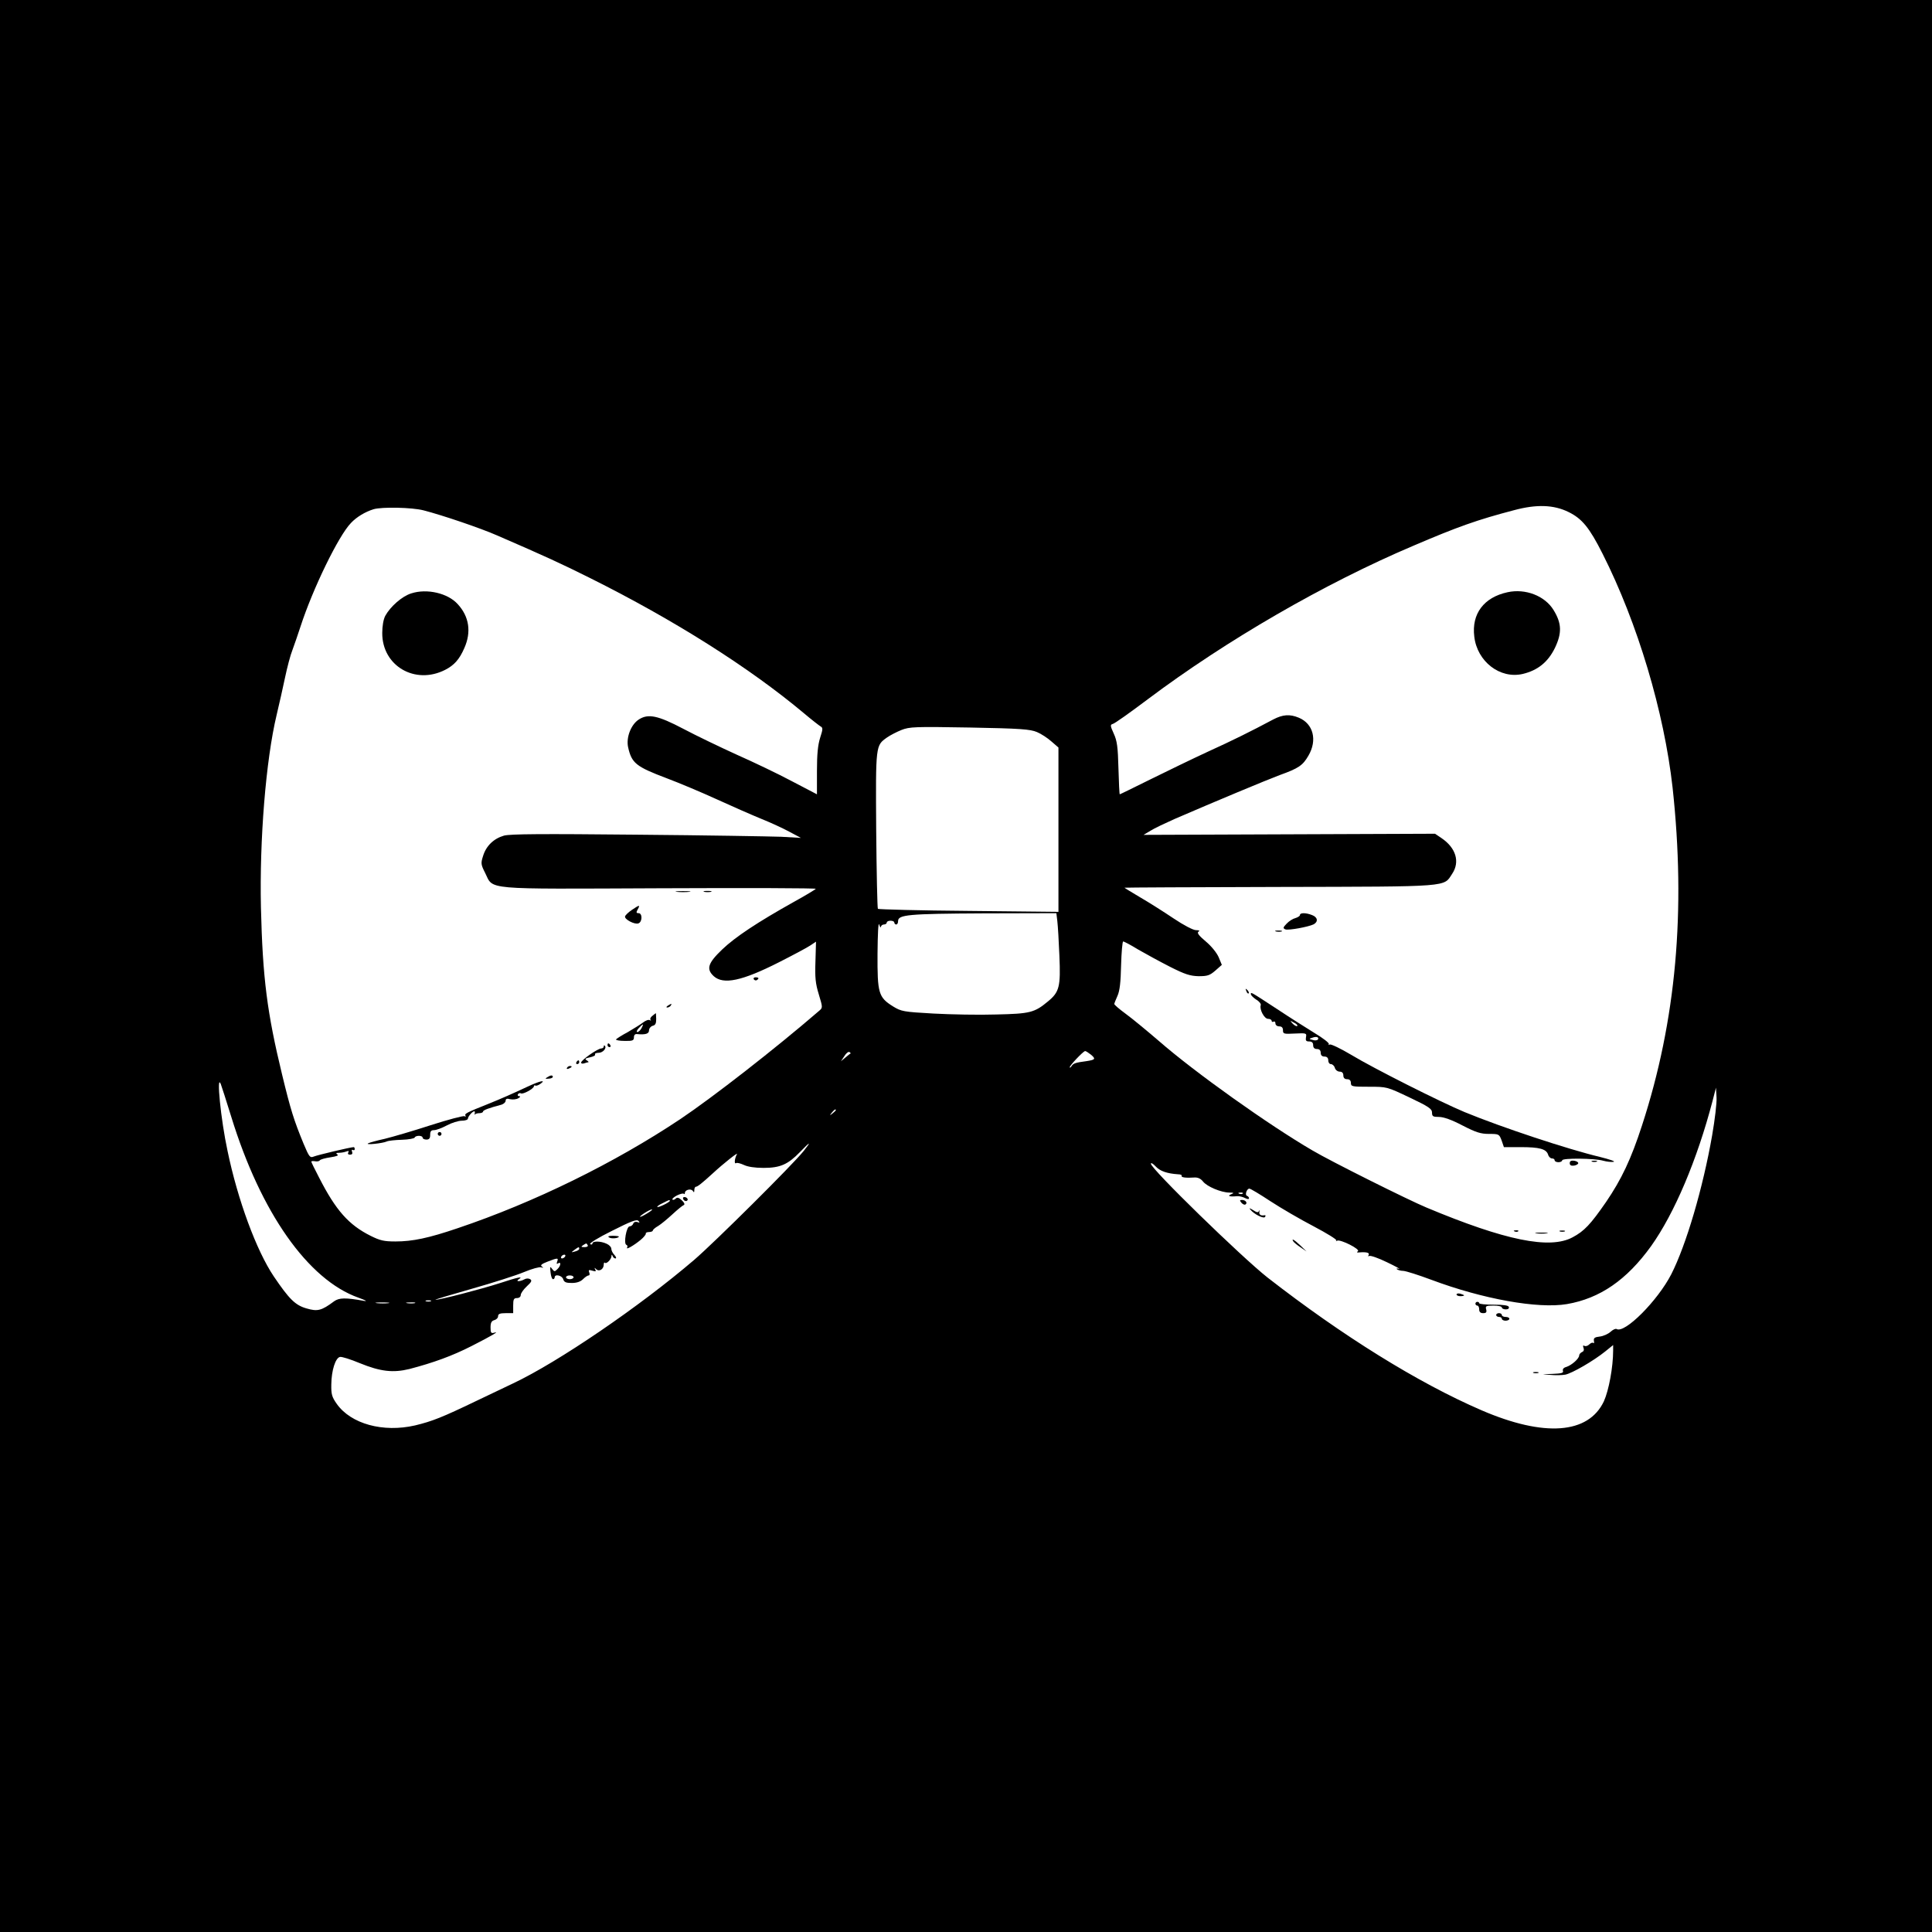<?xml version="1.0" standalone="no"?>
<!DOCTYPE svg PUBLIC "-//W3C//DTD SVG 20010904//EN"
 "http://www.w3.org/TR/2001/REC-SVG-20010904/DTD/svg10.dtd">
<svg version="1.0" xmlns="http://www.w3.org/2000/svg"
 width="1024pt" height="1024pt" viewBox="0 0 1024 1024"
 preserveAspectRatio="xMidYMid meet">
<g transform="translate(0,1024) scale(0.1,-0.1)"
fill="#000000" stroke="none">
<path d="M0 5120 l0 -5120 5120 0 5120 0 0 5120 0 5120 -5120 0 -5120 0 0
-5120z m8314 2406 c71 -35 110 -82 180 -221 186 -368 326 -838 371 -1239 71
-652 19 -1236 -162 -1791 -58 -179 -109 -286 -190 -405 -83 -120 -116 -155
-178 -188 -121 -65 -357 -17 -775 158 -94 39 -507 245 -603 302 -232 135 -625
415 -814 580 -64 55 -144 121 -177 145 -34 25 -61 48 -60 52 0 3 8 23 17 43
12 27 17 71 19 162 2 69 7 126 11 126 5 0 41 -19 80 -43 40 -23 115 -64 168
-91 79 -40 107 -49 152 -50 47 0 59 4 89 30 l34 30 -17 41 c-10 23 -39 59 -68
83 -37 31 -48 46 -39 52 9 5 4 8 -13 8 -15 0 -65 26 -120 63 -52 35 -131 85
-176 111 -46 27 -83 50 -83 51 0 1 370 3 823 4 915 2 867 -1 914 70 42 63 20
137 -57 189 l-34 23 -773 -3 -772 -3 37 22 c20 13 78 40 127 62 215 93 486
206 558 233 100 36 122 51 152 103 48 82 26 169 -51 201 -48 20 -85 17 -135
-9 -122 -65 -217 -112 -349 -172 -80 -37 -216 -103 -303 -146 -87 -43 -160
-79 -162 -79 -2 0 -5 62 -7 138 -3 113 -7 145 -25 184 -19 42 -19 47 -5 51 10
2 94 62 187 132 416 312 934 612 1405 812 236 101 340 138 535 189 119 32 210
29 289 -10z m-6069 9 c98 -25 304 -95 390 -133 252 -109 343 -151 493 -226
445 -222 844 -474 1135 -718 39 -33 78 -63 86 -68 13 -7 13 -14 -2 -60 -12
-38 -17 -87 -17 -176 l0 -124 -132 69 c-73 39 -205 102 -293 141 -88 40 -215
101 -283 137 -135 71 -187 82 -237 49 -41 -27 -67 -95 -56 -146 19 -85 41
-103 205 -165 64 -24 183 -74 264 -111 81 -37 188 -84 237 -104 50 -20 117
-51 150 -69 l60 -32 -105 6 c-58 2 -402 8 -765 11 -503 5 -670 4 -704 -5 -55
-16 -95 -55 -111 -109 -12 -37 -11 -45 11 -88 46 -92 -22 -86 926 -82 457 2
830 1 827 -3 -2 -3 -54 -35 -116 -69 -193 -108 -311 -186 -381 -253 -75 -72
-85 -103 -44 -141 51 -46 149 -26 346 74 75 38 150 78 166 89 l30 20 -3 -105
c-3 -85 0 -117 18 -175 21 -70 21 -70 1 -87 -233 -201 -563 -458 -736 -574
-348 -232 -773 -441 -1180 -578 -153 -52 -238 -70 -329 -70 -61 0 -82 5 -132
30 -116 58 -184 135 -272 307 -23 44 -42 83 -42 86 0 3 9 4 20 2 11 -2 22 0
25 5 3 5 29 12 56 16 33 5 46 10 37 15 -9 6 -7 9 9 9 12 0 29 3 39 7 12 4 15
3 10 -5 -4 -7 -1 -12 9 -12 11 0 15 5 11 16 -3 8 -2 12 4 9 6 -3 10 -1 10 4 0
6 -2 11 -5 11 -16 0 -193 -42 -212 -50 -20 -8 -24 -3 -54 68 -51 124 -68 177
-114 367 -79 326 -103 510 -112 885 -8 359 26 781 83 1020 14 58 34 148 45
200 11 52 28 118 39 145 10 28 30 84 43 125 65 200 201 480 267 548 30 32 75
59 120 73 44 13 203 10 265 -6z m3251 -1175 c22 -9 57 -32 77 -50 l37 -32 0
-435 0 -436 -475 5 c-261 2 -478 8 -482 11 -3 4 -7 192 -9 419 -3 451 -3 446
57 489 17 12 52 30 77 40 43 17 71 18 362 13 268 -5 321 -9 356 -24z m108
-1002 c3 -24 8 -107 11 -184 7 -164 0 -192 -61 -242 -71 -59 -94 -65 -274 -69
-91 -3 -241 0 -333 5 -159 9 -170 11 -214 38 -77 48 -83 70 -82 279 1 106 4
170 9 155 4 -14 8 -19 9 -12 1 6 8 12 16 12 8 0 15 5 15 10 0 6 9 10 20 10 11
0 20 -4 20 -10 0 -5 5 -10 10 -10 6 0 10 8 10 18 0 34 53 39 452 41 l387 1 5
-42z m-1096 -702 c-2 0 -14 -10 -27 -21 l-24 -20 18 27 c9 15 21 25 27 22 5
-3 8 -7 6 -8z m1273 -5 c28 -23 25 -28 -21 -35 -61 -8 -71 -12 -81 -27 -5 -8
-9 -10 -9 -5 0 9 71 84 81 85 4 1 17 -8 30 -18z m-4555 -331 c156 -506 406
-863 674 -958 36 -13 50 -20 30 -17 -99 18 -132 17 -159 -2 -67 -50 -88 -55
-146 -38 -60 17 -92 49 -174 170 -92 137 -191 405 -245 665 -36 167 -60 412
-36 355 4 -11 30 -90 56 -175z m7849 -96 c-49 -281 -138 -583 -217 -738 -72
-140 -247 -316 -290 -290 -5 3 -19 -3 -32 -15 -12 -11 -38 -23 -57 -25 -27 -3
-33 -8 -31 -22 2 -11 1 -16 -3 -12 -4 4 -14 0 -22 -8 -8 -8 -20 -11 -26 -7 -7
4 -8 0 -4 -11 4 -10 1 -19 -8 -22 -8 -4 -15 -12 -15 -18 0 -17 -40 -52 -68
-61 -15 -4 -21 -12 -18 -21 4 -11 -8 -14 -57 -16 -60 -2 -61 -2 -12 -5 27 -3
64 -2 81 1 36 7 150 73 212 123 l42 34 0 -28 c0 -90 -23 -212 -49 -270 -82
-174 -316 -191 -648 -48 -338 146 -738 395 -1135 704 -136 107 -618 576 -618
603 0 7 11 1 25 -14 23 -25 60 -38 119 -42 13 0 22 -4 19 -8 -5 -9 25 -12 68
-9 18 1 33 -6 45 -21 21 -27 95 -58 139 -59 26 0 27 -2 10 -9 -22 -9 -8 -14
32 -10 12 1 31 -4 42 -10 12 -6 21 -7 21 -1 0 5 -5 11 -11 13 -12 4 -1 38 13
38 6 0 56 -30 112 -67 55 -36 158 -96 229 -133 70 -37 124 -70 120 -75 -5 -4
-3 -5 4 -1 17 9 126 -46 110 -56 -8 -5 -5 -8 8 -6 39 3 56 -2 49 -14 -4 -6 -3
-8 3 -5 6 4 49 -11 94 -33 46 -22 75 -38 64 -35 -11 3 -16 2 -11 -2 4 -4 20
-9 34 -9 15 -1 81 -22 148 -47 272 -102 565 -155 719 -129 175 30 317 128 446
307 124 174 244 457 326 770 l18 70 3 -51 c2 -29 -9 -119 -23 -200z m-4645
132 c0 -2 -8 -10 -17 -17 -16 -13 -17 -12 -4 4 13 16 21 21 21 13z m-170 -216
c-56 -71 -472 -484 -580 -577 -291 -249 -721 -542 -960 -655 -19 -9 -107 -51
-195 -93 -183 -88 -234 -108 -325 -130 -170 -39 -340 8 -415 114 -26 37 -30
51 -29 104 1 74 22 140 46 145 10 2 57 -13 105 -33 110 -45 177 -52 263 -31
126 33 226 69 330 122 108 55 152 81 118 70 -15 -4 -18 1 -18 28 0 25 5 35 20
39 11 3 20 12 20 21 0 12 10 16 40 16 l40 0 0 40 c0 33 3 40 20 40 12 0 20 7
20 16 0 9 14 29 32 46 25 23 29 31 18 38 -8 5 -21 5 -31 -1 -24 -13 -49 -12
-29 1 26 17 -4 11 -101 -21 -103 -33 -319 -89 -341 -88 -7 0 79 26 192 58 113
32 238 72 278 89 41 17 81 28 90 25 13 -4 14 -2 4 4 -10 7 -1 14 30 26 54 21
59 21 51 0 -4 -11 -3 -14 5 -9 17 11 15 -13 -4 -31 -14 -14 -16 -14 -28 2 -10
15 -12 12 -8 -19 2 -20 8 -36 13 -36 5 0 9 5 9 10 0 19 39 10 45 -10 5 -16 15
-20 46 -20 26 0 46 7 59 20 11 11 24 20 30 20 5 0 7 7 3 16 -5 13 -2 15 17 9
17 -5 21 -4 15 6 -6 11 -5 12 5 2 16 -15 40 0 40 25 0 8 3 13 6 9 8 -8 34 18
35 35 0 10 2 10 6 1 2 -7 9 -13 15 -13 6 0 4 8 -5 18 -10 10 -17 25 -17 34 0
8 -11 20 -25 26 -32 15 -75 15 -75 1 0 -5 -5 -7 -12 -3 -6 4 42 34 117 71 99
50 130 62 139 52 8 -9 7 -11 -6 -6 -9 3 -19 0 -22 -9 -3 -8 -12 -14 -19 -14
-17 0 -33 -93 -17 -98 6 -2 7 -8 4 -14 -9 -15 36 11 71 40 17 14 29 29 28 34
-2 4 6 8 17 8 11 0 20 4 20 8 0 4 12 15 28 24 15 9 49 37 76 62 27 25 54 47
60 49 7 3 3 13 -10 25 -16 15 -25 17 -33 9 -6 -6 -13 -8 -17 -5 -3 4 7 13 24
22 16 8 32 12 36 9 3 -4 6 -2 6 4 0 17 32 25 42 11 6 -10 8 -8 8 5 0 9 4 17 8
17 9 0 33 19 92 73 54 50 135 114 126 100 -12 -21 -16 -54 -5 -48 5 4 23 -1
41 -9 20 -10 58 -16 105 -16 88 0 129 18 193 84 55 57 62 59 20 6z m2327 -226
c-3 -3 -12 -4 -19 -1 -8 3 -5 6 6 6 11 1 17 -2 13 -5z m-3037 -39 c0 -7 -61
-37 -66 -32 -3 2 10 12 28 20 37 19 38 19 38 12z m-118 -65 c-42 -26 -56 -26
-17 0 17 11 35 20 40 20 6 0 -5 -9 -23 -20z m-317 -170 c3 -6 -4 -10 -17 -10
-18 0 -20 2 -8 10 19 12 18 12 25 0z m-45 -19 c0 -5 -10 -11 -22 -14 -22 -6
-22 -6 -4 8 23 17 26 18 26 6z m-75 -41 c-3 -5 -11 -10 -16 -10 -6 0 -7 5 -4
10 3 6 11 10 16 10 6 0 7 -4 4 -10z m45 -110 c0 -5 -9 -10 -20 -10 -11 0 -20
5 -20 10 0 6 9 10 20 10 11 0 20 -4 20 -10z m-757 -127 c-7 -2 -19 -2 -25 0
-7 3 -2 5 12 5 14 0 19 -2 13 -5z m-225 -10 c-15 -2 -42 -2 -60 0 -18 2 -6 4
27 4 33 0 48 -2 33 -4z m140 0 c-10 -2 -28 -2 -40 0 -13 2 -5 4 17 4 22 1 32
-1 23 -4z"/>
<path d="M7990 7101 c-125 -27 -191 -114 -176 -235 15 -132 136 -226 257 -198
79 19 133 62 170 137 38 79 37 131 -7 202 -46 75 -149 115 -244 94z"/>
<path d="M6890 5390 c0 -5 -11 -12 -24 -16 -13 -3 -34 -16 -47 -30 -19 -20
-20 -24 -6 -30 17 -6 121 13 150 27 25 14 21 38 -9 49 -33 13 -64 13 -64 0z"/>
<path d="M6763 5303 c9 -2 23 -2 30 0 6 3 -1 5 -18 5 -16 0 -22 -2 -12 -5z"/>
<path d="M6606 4987 c3 -10 9 -15 12 -12 3 3 0 11 -7 18 -10 9 -11 8 -5 -6z"/>
<path d="M6630 4970 c0 -5 13 -18 28 -28 16 -9 27 -23 24 -30 -7 -23 19 -72
39 -72 11 0 19 -5 19 -11 0 -5 5 -7 10 -4 6 3 10 -1 10 -9 0 -9 9 -16 20 -16
14 0 20 -7 20 -21 0 -19 5 -20 63 -17 61 3 63 2 59 -19 -3 -18 0 -23 17 -23
14 0 21 -6 21 -20 0 -13 7 -20 20 -20 13 0 20 -7 20 -20 0 -13 7 -20 20 -20
13 0 20 -7 20 -20 0 -11 6 -20 14 -20 8 0 18 -9 21 -20 3 -11 15 -20 26 -20
12 0 19 -7 19 -20 0 -13 7 -20 20 -20 13 0 20 -7 20 -20 0 -19 7 -20 96 -20
95 0 95 0 215 -57 101 -48 119 -60 119 -80 0 -20 5 -23 37 -23 24 0 67 -15
124 -45 72 -37 97 -45 141 -45 53 0 54 -1 67 -35 l12 -35 89 0 c100 0 135 -10
145 -39 3 -12 13 -21 21 -21 8 0 14 -4 14 -10 0 -5 9 -10 20 -10 11 0 20 5 20
10 0 13 173 11 217 -2 18 -5 43 -8 55 -6 13 2 -20 13 -72 26 -168 40 -519 156
-718 238 -127 53 -481 231 -600 303 -57 34 -108 58 -114 55 -6 -4 -8 -3 -5 2
3 6 -31 32 -76 59 -45 28 -134 84 -197 126 -147 96 -140 92 -140 79z m246
-168 c-4 -3 -14 2 -24 12 -16 18 -16 18 6 6 13 -6 21 -14 18 -18z m109 -72
c-3 -4 -15 -6 -27 -2 -21 5 -21 6 -2 12 21 8 37 3 29 -10z"/>
<path d="M8320 4075 c0 -11 7 -15 23 -13 12 2 22 8 22 13 0 6 -10 11 -22 13
-16 2 -23 -2 -23 -13z"/>
<path d="M8438 4083 c6 -2 18 -2 25 0 6 3 1 5 -13 5 -14 0 -19 -2 -12 -5z"/>
<path d="M8028 3713 c7 -3 16 -2 19 1 4 3 -2 6 -13 5 -11 0 -14 -3 -6 -6z"/>
<path d="M8268 3713 c6 -2 18 -2 25 0 6 3 1 5 -13 5 -14 0 -19 -2 -12 -5z"/>
<path d="M8143 3703 c15 -2 39 -2 55 0 15 2 2 4 -28 4 -30 0 -43 -2 -27 -4z"/>
<path d="M2180 7095 c-49 -15 -111 -70 -138 -119 -10 -19 -16 -55 -16 -91 -1
-174 174 -277 334 -195 47 24 75 55 101 115 38 85 26 167 -35 233 -52 58 -163
84 -246 57z"/>
<path d="M3588 5513 c17 -2 47 -2 65 0 17 2 3 4 -33 4 -36 0 -50 -2 -32 -4z"/>
<path d="M3733 5513 c9 -2 25 -2 35 0 9 3 1 5 -18 5 -19 0 -27 -2 -17 -5z"/>
<path d="M3350 5418 c-19 -13 -35 -28 -37 -35 -5 -15 51 -45 71 -37 21 8 21
54 1 54 -13 0 -14 4 -5 20 14 25 10 25 -30 -2z"/>
<path d="M3995 5050 c4 -6 11 -8 16 -5 14 9 11 15 -7 15 -8 0 -12 -5 -9 -10z"/>
<path d="M3540 4910 c-9 -6 -10 -10 -3 -10 6 0 15 5 18 10 8 12 4 12 -15 0z"/>
<path d="M3458 4856 c-10 -7 -14 -17 -10 -21 4 -5 2 -5 -4 -2 -7 4 -22 -2 -35
-12 -13 -10 -50 -33 -81 -51 -32 -17 -60 -35 -63 -39 -2 -4 18 -8 45 -8 43 -1
50 2 50 19 0 12 6 19 18 17 44 -4 62 2 62 20 0 10 9 21 19 24 15 3 19 13 19
36 -1 17 -1 31 -2 31 -1 0 -9 -7 -18 -14z m-58 -66 c-6 -11 -16 -20 -22 -20
-6 0 -3 9 7 20 10 11 20 20 22 20 2 0 -1 -9 -7 -20z"/>
<path d="M3220 4700 c0 -5 5 -10 11 -10 5 0 7 5 4 10 -3 6 -8 10 -11 10 -2 0
-4 -4 -4 -10z"/>
<path d="M3200 4693 c0 -5 -6 -10 -13 -10 -19 0 -107 -62 -107 -75 0 -5 7 -7
16 -4 9 3 19 6 22 6 4 0 0 5 -8 10 -12 7 -8 11 17 16 18 4 30 10 27 15 -3 5 6
9 19 9 23 0 45 26 32 38 -3 3 -5 1 -5 -5z"/>
<path d="M3055 4610 c-3 -5 -1 -10 4 -10 6 0 11 5 11 10 0 6 -2 10 -4 10 -3 0
-8 -4 -11 -10z"/>
<path d="M3005 4580 c-3 -6 1 -7 9 -4 18 7 21 14 7 14 -6 0 -13 -4 -16 -10z"/>
<path d="M2900 4530 c-12 -7 -10 -9 8 -7 12 0 22 5 22 9 0 11 -12 10 -30 -2z"/>
<path d="M2795 4480 c-79 -37 -138 -63 -205 -90 -118 -47 -129 -53 -123 -63 3
-6 1 -7 -5 -3 -6 3 -87 -18 -180 -48 -92 -30 -202 -62 -243 -72 -41 -9 -81
-20 -88 -24 -18 -10 78 0 99 10 8 4 44 8 80 9 36 1 67 7 68 12 5 12 42 12 42
-1 0 -5 9 -10 20 -10 15 0 20 7 20 25 0 19 5 25 20 25 12 0 42 11 68 25 26 14
62 25 79 25 18 0 33 5 33 11 0 11 24 39 34 39 3 0 4 -6 2 -12 -1 -7 -1 -10 1
-5 3 4 13 7 24 7 10 0 19 4 19 8 0 8 30 19 98 37 12 4 22 13 22 21 0 10 7 13
24 8 14 -3 33 -1 43 5 11 6 13 11 5 11 -7 0 -10 5 -7 10 4 6 11 8 16 5 10 -7
69 25 69 38 0 4 3 6 8 3 4 -2 16 2 27 10 32 23 -4 15 -70 -16z"/>
<path d="M2320 4230 c0 -5 5 -10 10 -10 6 0 10 5 10 10 0 6 -4 10 -10 10 -5 0
-10 -4 -10 -10z"/>
<path d="M6580 3865 c7 -8 16 -12 21 -9 13 8 1 24 -18 24 -13 0 -13 -3 -3 -15z"/>
<path d="M6627 3829 c20 -25 71 -50 78 -39 4 6 3 10 -2 9 -21 -4 -31 3 -28 19
1 9 0 11 -2 4 -4 -10 -11 -9 -31 4 -18 11 -23 13 -15 3z"/>
<path d="M6855 3660 c3 -5 20 -19 38 -31 l32 -22 -33 32 c-33 31 -49 40 -37
21z"/>
<path d="M7720 3379 c0 -5 9 -9 20 -9 11 0 20 2 20 4 0 2 -9 6 -20 9 -11 3
-20 1 -20 -4z"/>
<path d="M7820 3330 c0 -5 5 -10 10 -10 6 0 10 -9 10 -20 0 -14 7 -20 21 -20
16 0 20 5 16 20 -5 18 0 20 39 20 24 0 44 -4 44 -10 0 -5 9 -10 21 -10 12 0
19 5 16 13 -2 8 -28 12 -80 12 -43 0 -77 3 -77 8 0 4 -4 7 -10 7 -5 0 -10 -4
-10 -10z"/>
<path d="M7930 3270 c0 -5 7 -10 15 -10 8 0 15 -4 15 -10 0 -5 9 -10 20 -10
11 0 20 5 20 10 0 6 -9 10 -20 10 -11 0 -20 5 -20 10 0 6 -7 10 -15 10 -8 0
-15 -4 -15 -10z"/>
<path d="M8128 2963 c6 -2 18 -2 25 0 6 3 1 5 -13 5 -14 0 -19 -2 -12 -5z"/>
<path d="M3620 3890 c0 -13 18 -22 24 -11 3 5 -1 11 -9 15 -8 3 -15 1 -15 -4z"/>
<path d="M3229 3681 c12 -8 51 -4 51 5 0 2 -15 4 -32 4 -23 0 -29 -3 -19 -9z"/>
</g>
</svg>
